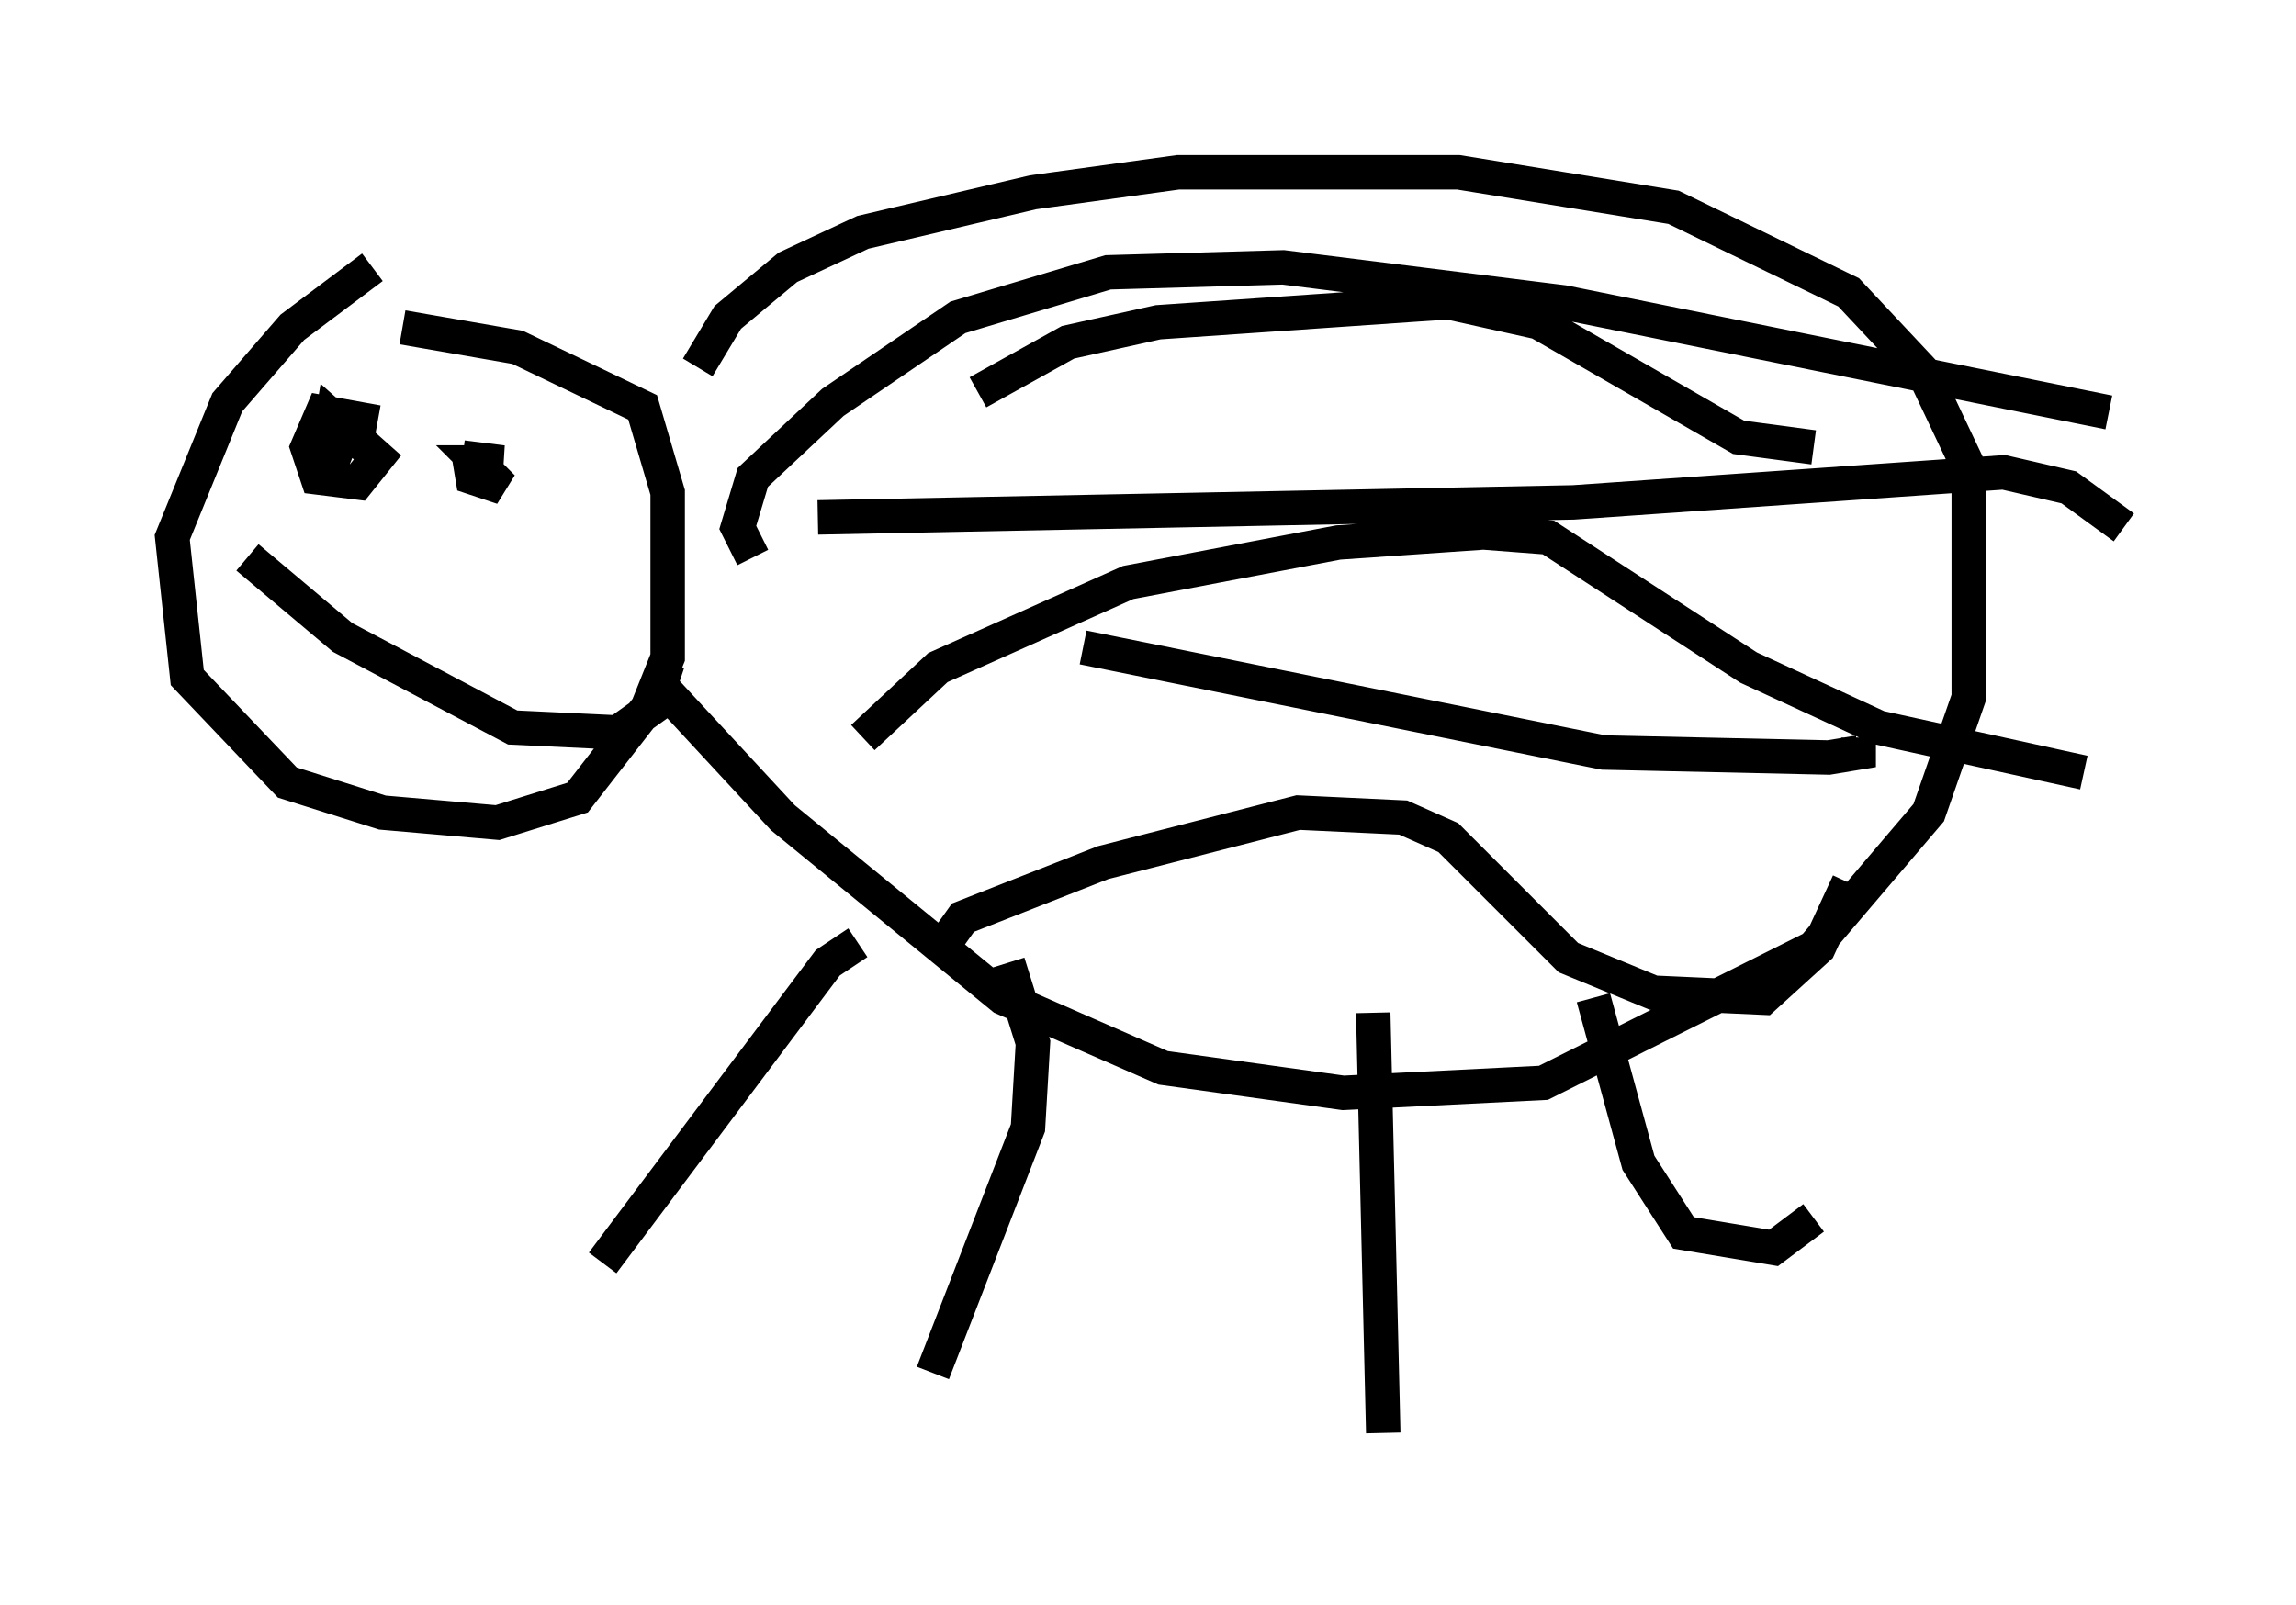 <?xml version="1.0" encoding="utf-8" ?>
<svg baseProfile="full" height="46.603" version="1.1" width="66.648" xmlns="http://www.w3.org/2000/svg" xmlns:ev="http://www.w3.org/2001/xml-events" xmlns:xlink="http://www.w3.org/1999/xlink"><defs /><rect fill="white" height="46.603" width="66.648" x="0" y="0" /><path d="M12.698, 7.324 m-1.888, 0.436 l-2.324, 1.743 -1.888, 2.179 l-1.598, 3.922 0.436, 4.067 l2.905, 3.05 2.76, 0.872 l3.341, 0.291 2.324, -0.726 l2.034, -2.615 0.581, -1.453 l0.0, -4.793 -0.726, -2.469 l-3.631, -1.743 -3.341, -0.581 m-2.905, 3.486 l0.0, 0.0 m3.777, 0.291 l0.0, 0.0 m-2.905, 0.726 l0.0, 0.0 m5.52, -1.162 l0.0, 0.0 m-4.212, -0.581 l-1.598, -0.291 -0.436, 1.017 l0.291, 0.872 1.162, 0.145 l0.581, -0.726 -1.307, -1.162 l-0.145, 0.872 0.726, 0.291 m3.341, -0.291 l0.145, 0.872 0.872, 0.291 l-0.726, -0.726 0.726, 0.0 l-1.162, -0.145 m5.665, 6.536 l3.631, 3.922 6.391, 5.229 l4.648, 2.034 5.229, 0.726 l5.81, -0.291 7.844, -3.922 l3.341, -3.922 1.162, -3.341 l0.0, -6.682 -1.307, -2.76 l-2.179, -2.324 -5.084, -2.469 l-6.246, -1.017 -8.134, 0.0 l-4.212, 0.581 -4.939, 1.162 l-2.179, 1.017 -1.743, 1.453 l-0.872, 1.453 m4.648, 16.704 l-0.872, 0.581 -6.536, 8.715 m11.765, -8.715 l0.726, 2.324 -0.145, 2.469 l-2.76, 7.117 m12.782, -10.458 l0.291, 12.201 m6.101, -12.637 l1.307, 4.793 1.307, 2.034 l2.615, 0.436 1.162, -0.872 m-30.793, -19.173 l-0.436, -0.872 0.436, -1.453 l2.324, -2.179 3.631, -2.469 l4.358, -1.307 5.084, -0.145 l8.134, 1.017 15.832, 3.196 m-36.168, 9.441 l2.179, -2.034 5.52, -2.469 l6.101, -1.162 4.212, -0.291 l1.888, 0.145 5.81, 3.777 l3.777, 1.743 5.955, 1.307 m-33.263, 5.229 l0.726, -1.017 4.067, -1.598 l5.665, -1.453 3.05, 0.145 l1.307, 0.581 3.486, 3.486 l2.469, 1.017 3.196, 0.145 l1.598, -1.453 0.872, -1.888 m-29.922, -10.603 l21.933, -0.436 12.492, -0.872 l1.888, 0.436 1.598, 1.162 m-33.263, -3.922 l2.615, -1.453 2.615, -0.581 l8.425, -0.581 2.615, 0.581 l5.81, 3.341 2.179, 0.291 m-21.207, 5.81 l15.106, 3.05 6.536, 0.145 l0.872, -0.145 0.0, -0.436 m-46.771, -5.229 l2.76, 2.324 4.939, 2.615 l3.05, 0.145 1.017, -0.726 l0.436, -1.307 " fill="none" stroke="black" stroke-width="1" /></svg>